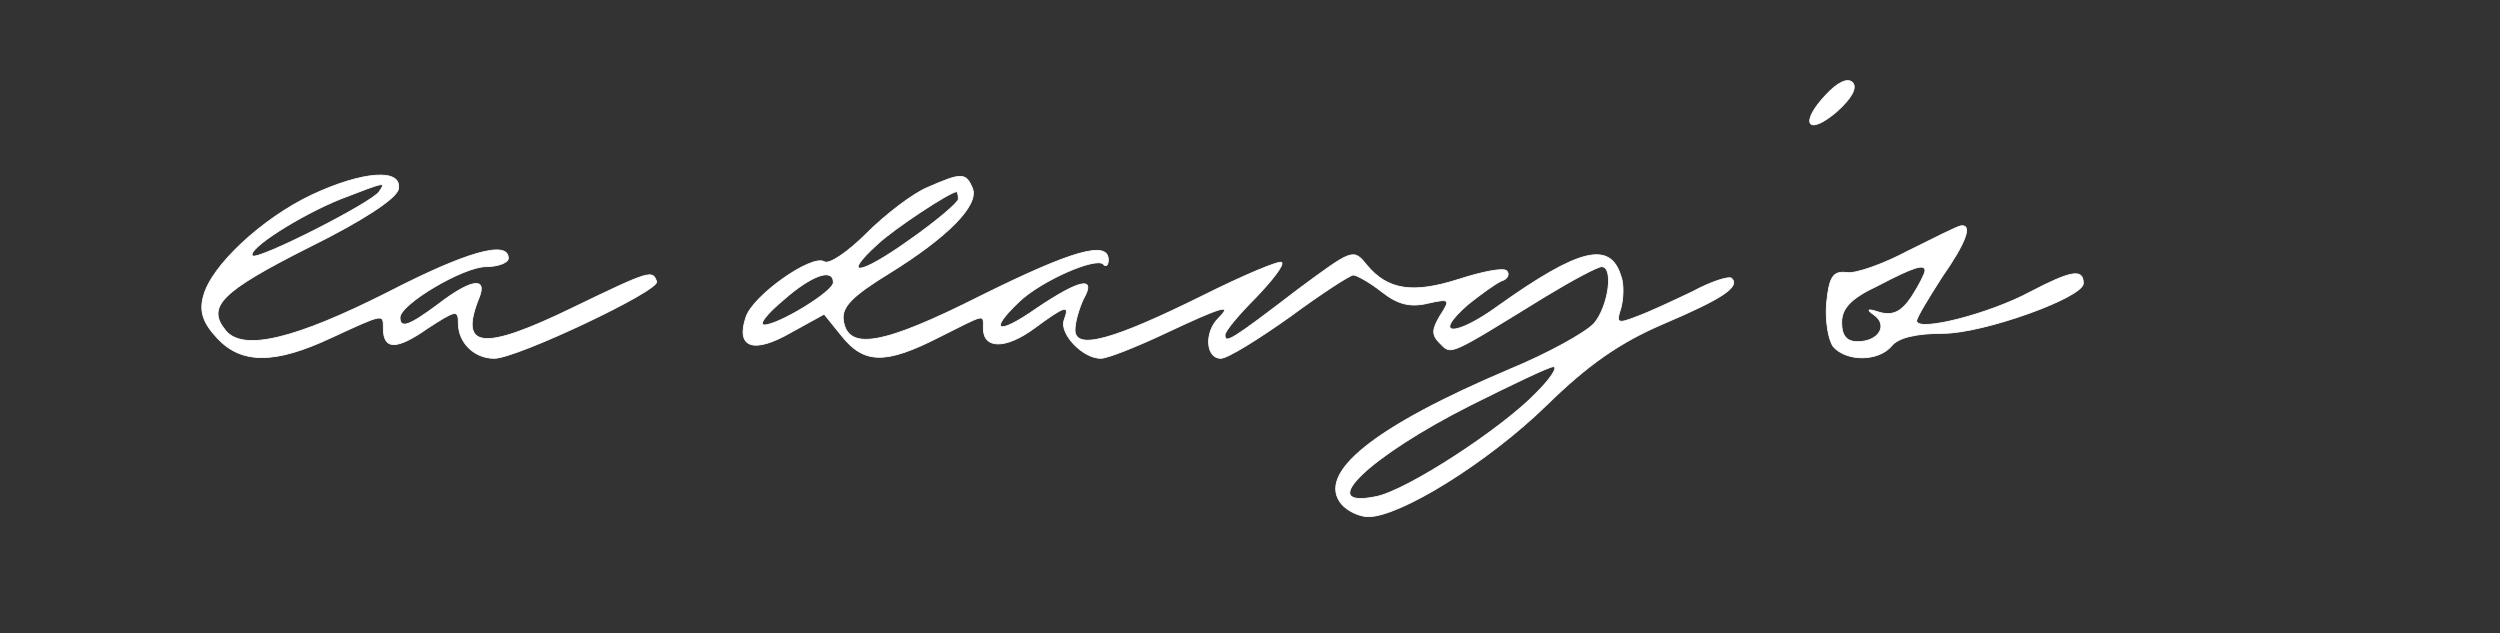 <?xml version="1.0" standalone="no"?>
<!DOCTYPE svg PUBLIC "-//W3C//DTD SVG 20010904//EN"
 "http://www.w3.org/TR/2001/REC-SVG-20010904/DTD/svg10.dtd">
<svg version="1.0" xmlns="http://www.w3.org/2000/svg"
 width="300pt" height="76pt" viewBox="0 0 300 76"
 preserveAspectRatio="xMidYMid meet">

<rect x="0" y="0" width="300" height="76" fill="#333333" stroke="none"/>

<g transform="translate(0,76) scale(0.1,-0.1)"
fill="#ffffff" stroke="#ffff">
<path d="M2191 646 c-32 -34 -22 -50 13 -20 18 16 25 29 19 35 -6 6 -18 0 -32
-15z"/>
<path d="M374 526 c-59 -28 -121 -85 -130 -122 -5 -18 0 -32 17 -50 29 -31 69
-31 137 1 63 29 62 29 62 11 0 -26 16 -26 53 0 34 22 37 23 37 6 0 -23 19 -42
43 -42 27 0 198 81 195 92 -5 14 -7 14 -100 -31 -109 -53 -138 -50 -113 12 10
25 -10 22 -49 -8 -35 -26 -46 -30 -46 -16 0 16 76 61 103 61 15 0 27 5 27 10
0 22 -50 8 -145 -41 -111 -56 -173 -71 -194 -46 -24 29 -6 47 99 100 65 32
106 59 108 70 5 25 -42 22 -104 -7z m81 4 c-8 -13 -146 -83 -152 -77 -7 8 56
48 105 68 57 22 55 21 47 9z"/>
<path d="M1113 535 c-17 -7 -50 -32 -73 -55 -22 -22 -45 -38 -51 -34 -15 9
-86 -41 -94 -67 -12 -36 9 -44 54 -18 l40 22 21 -26 c27 -34 53 -34 116 -2 58
29 54 29 54 11 0 -25 27 -25 61 0 38 28 43 29 36 10 -6 -16 22 -46 44 -46 8 0
43 14 77 30 70 33 82 36 64 18 -17 -17 -15 -48 3 -48 8 0 45 23 83 50 38 28
72 50 76 50 4 0 20 -9 34 -20 19 -15 34 -19 55 -14 27 6 28 5 15 -15 -10 -17
-10 -23 0 -33 14 -14 9 -16 126 56 33 20 63 36 68 36 15 0 8 -48 -9 -68 -10
-11 -55 -36 -101 -55 -163 -69 -233 -125 -202 -162 7 -8 21 -15 32 -15 38 0
143 65 213 133 51 50 89 76 140 98 73 31 93 45 83 55 -3 3 -25 -4 -47 -16 -23
-11 -53 -25 -67 -30 -23 -9 -25 -8 -19 10 3 11 4 29 0 39 -13 42 -50 33 -147
-36 -52 -38 -81 -37 -36 2 15 12 33 25 40 28 7 2 10 8 6 12 -4 4 -29 -1 -57
-10 -56 -18 -86 -13 -111 17 -16 20 -17 19 -82 -29 -81 -62 -88 -66 -88 -55 0
5 17 25 37 45 20 21 34 39 31 42 -2 3 -45 -15 -95 -40 -107 -53 -153 -66 -153
-41 0 10 5 26 10 37 16 28 -4 24 -56 -11 -47 -33 -59 -28 -21 8 26 25 92 54
101 45 3 -4 6 -1 6 5 0 24 -44 11 -153 -43 -117 -59 -160 -67 -165 -29 -2 16
11 29 55 56 71 44 108 82 100 102 -8 19 -13 19 -54 1z m37 -14 c0 -4 -27 -27
-60 -50 -59 -42 -81 -44 -37 -4 19 18 87 63 95 63 1 0 2 -4 2 -9z m-150 -100
c0 -11 -66 -51 -83 -51 -7 1 4 14 23 30 34 30 60 39 60 21z m844 -132 c-41
-43 -156 -118 -193 -125 -74 -15 -9 48 114 110 50 25 94 46 99 46 6 0 -3 -14
-20 -31z"/>
<path d="M2290 459 c-30 -16 -64 -28 -74 -26 -16 2 -21 -5 -24 -36 -2 -21 2
-45 8 -53 16 -18 54 -18 70 1 8 10 30 15 62 15 48 0 168 43 168 60 0 18 -15
15 -63 -10 -50 -27 -137 -49 -137 -35 0 4 14 27 30 52 30 43 37 64 23 62 -5
-1 -33 -15 -63 -30z m20 -24 c0 -3 -7 -17 -16 -31 -12 -18 -22 -23 -38 -19
-15 5 -17 4 -7 -3 17 -12 6 -32 -20 -32 -13 0 -19 7 -19 23 0 17 11 29 43 44
44 23 57 27 57 18z"/>
</g>
</svg>
